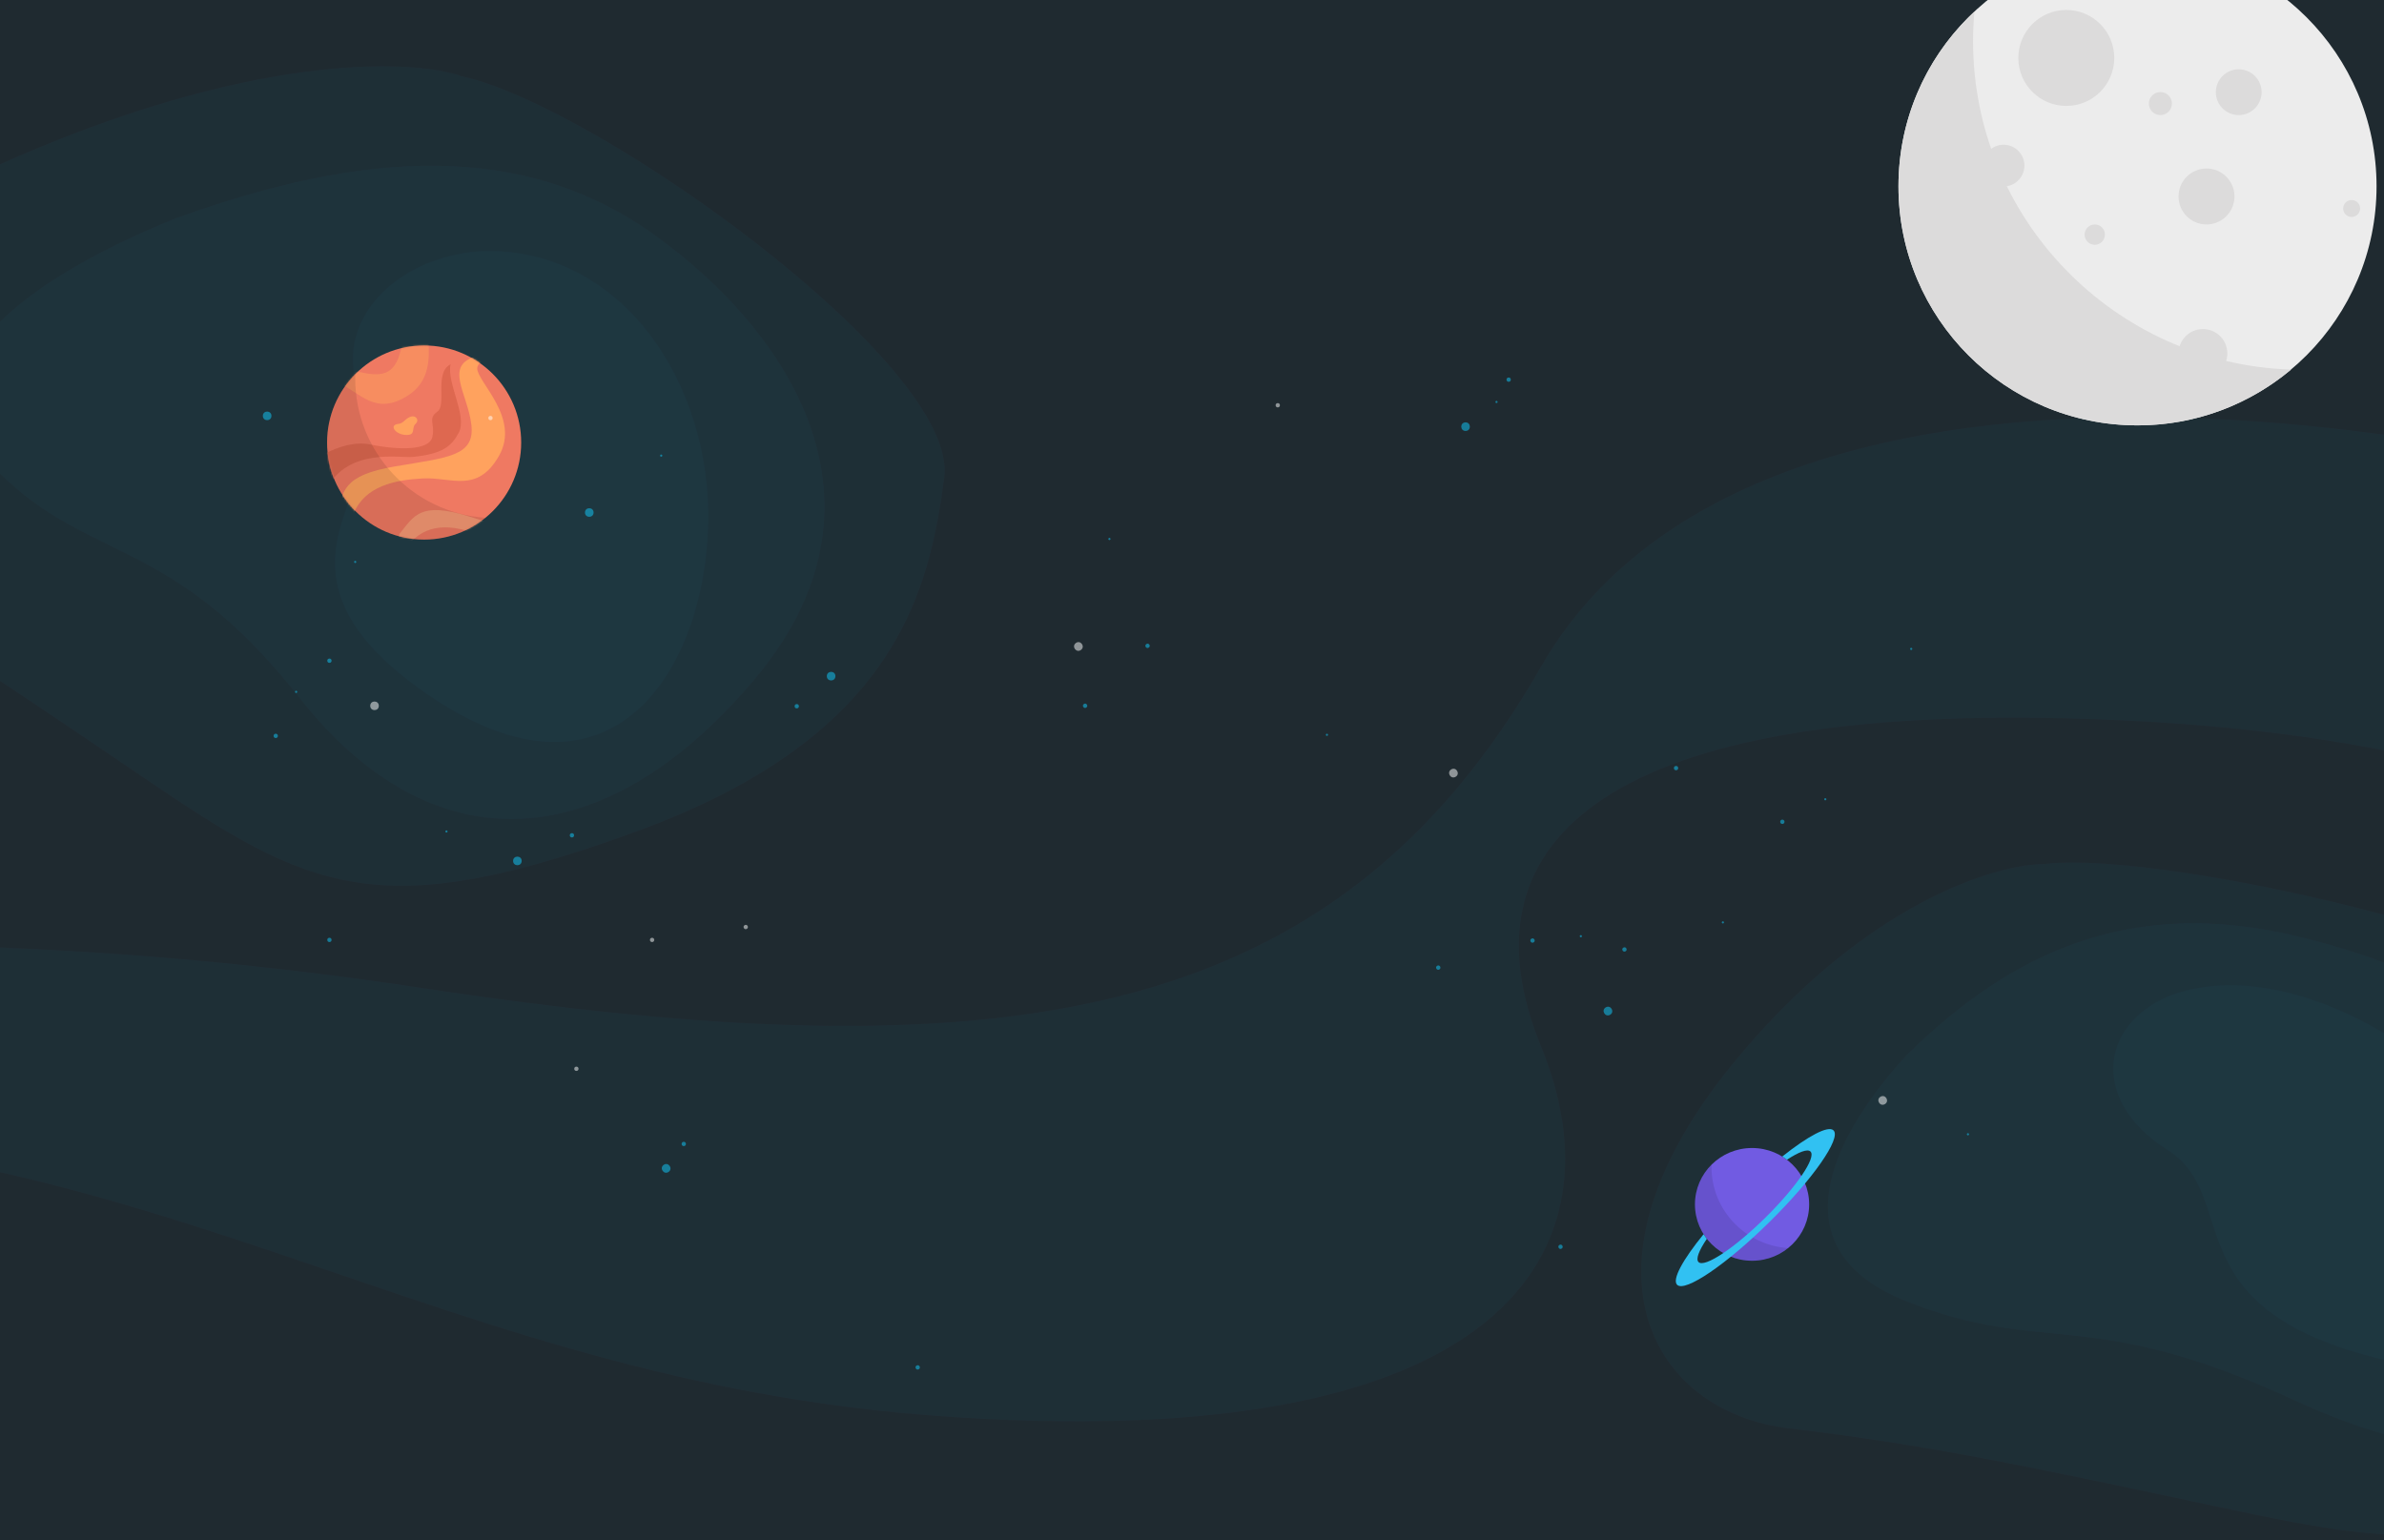 <svg width="1280" height="827" viewBox="0 0 1280 827" fill="none" xmlns="http://www.w3.org/2000/svg">
<rect x="0" y="0" width="1280" height="827" fill="#808080" stroke="none"/>
<g clip-path="url(#clip0_1_478)">
<rect x="-579.19" y="-36" width="2438.36" height="899" fill="#1F2A30"/>
<g opacity="0.3">
<g opacity="0.1">
<path d="M224.921 530.251C-88.037 482.715 -360.047 516.386 -520.913 561.941C-591.109 604.855 -654.871 677.215 -348.348 623.341C34.806 555.999 186.898 736.238 499.856 760.006C812.814 783.774 871.31 668.896 827.438 561.941C783.565 454.986 856.686 379.721 1108.22 385.663C1359.76 391.605 1552.8 464.889 1544.02 662.954C1537 821.406 1545.97 856.398 1649.32 863C1793.61 748.782 2007.32 487.864 1707.81 357.934C1333.44 195.52 938.582 163.83 827.438 357.934C716.294 552.038 537.879 577.786 224.921 530.251Z" fill="#614AD0"/>
<path d="M224.921 530.251C-88.037 482.715 -360.047 516.386 -520.913 561.941C-591.109 604.855 -654.871 677.215 -348.348 623.341C34.806 555.999 186.898 736.238 499.856 760.006C812.814 783.774 871.31 668.896 827.438 561.941C783.565 454.986 856.686 379.721 1108.22 385.663C1359.76 391.605 1552.8 464.889 1544.02 662.954C1537 821.406 1545.97 856.398 1649.32 863C1793.61 748.782 2007.32 487.864 1707.81 357.934C1333.44 195.52 938.582 163.83 827.438 357.934C716.294 552.038 537.879 577.786 224.921 530.251Z" fill="#0FCDFF"/>
</g>
<g opacity="0.1">
<path d="M1434.34 561.941C1403.63 511.434 1163.8 455.976 1097.99 463.899C1071.18 463.899 1000 485.488 929.808 571.844C842.063 679.789 885.935 758.025 960.519 766.938C1035.1 775.851 1086.29 786.745 1193.04 809.522C1299.8 832.3 1340.75 837.251 1419.72 758.025C1498.69 678.799 1465.05 612.448 1434.34 561.941Z" fill="#614AD0"/>
<path d="M1434.34 561.941C1403.63 511.434 1163.8 455.976 1097.99 463.899C1071.18 463.899 1000 485.488 929.808 571.844C842.063 679.789 885.935 758.025 960.519 766.938C1035.1 775.851 1086.29 786.745 1193.04 809.522C1299.8 832.3 1340.75 837.251 1419.72 758.025C1498.69 678.799 1465.05 612.448 1434.34 561.941Z" fill="#0FCDFF"/>
</g>
<g opacity="0.1">
<path d="M506.984 256.552C515.172 195.574 319.355 56.185 247.892 40.932C221.251 31.51 133.988 27.951 -1.939 89.092C-171.848 165.518 -188.207 258.675 -120.926 293.741C-53.646 328.807 -11.134 357.618 77.491 417.767C166.115 477.916 203.009 497.226 342.191 446.254C481.372 395.282 498.796 317.531 506.984 256.552Z" fill="#614AD0"/>
<path d="M506.984 256.552C515.172 195.574 319.355 56.185 247.892 40.932C221.251 31.51 133.988 27.951 -1.939 89.092C-171.848 165.518 -188.207 258.675 -120.926 293.741C-53.646 328.807 -11.134 357.618 77.491 417.767C166.115 477.916 203.009 497.226 342.191 446.254C481.372 395.282 498.796 317.531 506.984 256.552Z" fill="#0FCDFF"/>
</g>
<g opacity="0.1">
<path d="M1232.53 502.521C1144.78 481.724 1080.44 510.444 1023.4 566.892C989.766 603.534 948.818 668.896 1023.4 698.606C1097.99 728.315 1121.38 700.586 1232.53 752.083C1343.67 803.58 1413.87 774.861 1419.72 676.818C1425.57 578.776 1320.27 523.318 1232.53 502.521Z" fill="#614AD0"/>
<path d="M1232.53 502.521C1144.78 481.724 1080.44 510.444 1023.4 566.892C989.766 603.534 948.818 668.896 1023.4 698.606C1097.99 728.315 1121.38 700.586 1232.53 752.083C1343.67 803.58 1413.87 774.861 1419.72 676.818C1425.57 578.776 1320.27 523.318 1232.53 502.521Z" fill="#0FCDFF"/>
</g>
<g opacity="0.1">
<path d="M351.985 126.588C280.733 75.088 194.787 81.013 94.857 117.061C33.355 141.651 -57.42 192.208 -6.077 247.939C45.266 303.67 89.766 284.34 160.742 374.567C231.718 464.795 323.477 460.926 404.421 365.561C485.364 270.196 423.236 178.088 351.985 126.588Z" fill="#614AD0"/>
<path d="M351.985 126.588C280.733 75.088 194.787 81.013 94.857 117.061C33.355 141.651 -57.42 192.208 -6.077 247.939C45.266 303.67 89.766 284.34 160.742 374.567C231.718 464.795 323.477 460.926 404.421 365.561C485.364 270.196 423.236 178.088 351.985 126.588Z" fill="#0FCDFF"/>
</g>
<g opacity="0.1">
<path d="M1349.52 617.399C1304.19 555.999 1220.83 512.424 1163.79 535.202C1127.23 551.047 1122.85 591.651 1163.79 617.399C1204.74 643.147 1163.79 704.548 1285.18 731.287C1406.56 758.025 1394.86 678.799 1349.52 617.399Z" fill="#614AD0"/>
<path d="M1349.52 617.399C1304.19 555.999 1220.83 512.424 1163.79 535.202C1127.23 551.047 1122.85 591.651 1163.79 617.399C1204.74 643.147 1163.79 704.548 1285.18 731.287C1406.56 758.025 1394.86 678.799 1349.52 617.399Z" fill="#0FCDFF"/>
</g>
<g opacity="0.1">
<path d="M380.202 281.851C382.207 204.909 332.769 132.318 258.642 134.908C210.171 137.805 174.696 176.609 195.653 216.584C216.61 256.558 128.87 303.18 228.99 372.404C329.111 441.628 378.198 358.793 380.202 281.851Z" fill="#614AD0"/>
<path d="M380.202 281.851C382.207 204.909 332.769 132.318 258.642 134.908C210.171 137.805 174.696 176.609 195.653 216.584C216.61 256.558 128.87 303.18 228.99 372.404C329.111 441.628 378.198 358.793 380.202 281.851Z" fill="#0FCDFF"/>
</g>
</g>
<path d="M940.703 676.938C957.634 676.938 971.359 663.387 971.359 646.671C971.359 629.955 957.634 616.404 940.703 616.404C923.773 616.404 910.048 629.955 910.048 646.671C910.048 663.387 923.773 676.938 940.703 676.938Z" fill="#715BE2"/>
<path opacity="0.1" d="M918.931 626.645C918.931 626.205 918.947 625.781 918.947 625.342C913.438 630.81 910.048 638.355 910.048 646.671C910.048 663.395 923.78 676.938 940.703 676.938C948.053 676.938 954.788 674.393 960.066 670.137C937.098 668.607 918.931 649.731 918.931 626.645Z" fill="black"/>
<path d="M956.92 620.978C957.779 621.508 958.623 622.084 959.436 622.705C965.788 618.524 970.483 616.736 972.079 618.297C975.316 621.493 964.484 637.369 947.883 653.76C931.281 670.151 915.201 680.846 911.964 677.649C910.368 676.074 912.194 671.438 916.429 665.167C915.8 664.364 915.217 663.531 914.68 662.682C903.541 676.316 897.634 687.057 900.472 689.859C904.722 694.056 926.97 678.907 950.169 656.017C973.368 633.127 988.695 611.146 984.445 606.95C981.607 604.148 970.744 609.98 956.92 620.978Z" fill="#31C1F2"/>
<path d="M1147.65 228.391C1218.54 228.391 1276 170.921 1276 100.028C1276 29.134 1218.54 -28.336 1147.65 -28.336C1076.77 -28.336 1019.31 29.134 1019.31 100.028C1019.31 170.921 1076.77 228.391 1147.65 228.391Z" fill="#ECECEC"/>
<path d="M1109.42 56.875C1123.65 56.875 1135.18 45.34 1135.18 31.111C1135.18 16.882 1123.65 5.348 1109.42 5.348C1095.2 5.348 1083.66 16.882 1083.66 31.111C1083.66 45.34 1095.2 56.875 1109.42 56.875Z" fill="#DCDBDB"/>
<path d="M1075.74 100.119C1081.92 100.119 1086.94 95.105 1086.94 88.921C1086.94 82.737 1081.92 77.723 1075.74 77.723C1069.56 77.723 1064.55 82.737 1064.55 88.921C1064.55 95.105 1069.56 100.119 1075.74 100.119Z" fill="#DCDBDB"/>
<path d="M1182.79 202.901C1190.03 202.901 1195.89 197.031 1195.89 189.791C1195.89 182.551 1190.03 176.682 1182.79 176.682C1175.55 176.682 1169.68 182.551 1169.68 189.791C1169.68 197.031 1175.55 202.901 1182.79 202.901Z" fill="#DCDBDB"/>
<path d="M1124.71 131.435C1127.73 131.435 1130.17 128.99 1130.17 125.973C1130.17 122.956 1127.73 120.511 1124.71 120.511C1121.69 120.511 1119.25 122.956 1119.25 125.973C1119.25 128.99 1121.69 131.435 1124.71 131.435Z" fill="#DCDBDB"/>
<path d="M1262.62 116.506C1265.13 116.506 1267.17 114.468 1267.17 111.954C1267.17 109.44 1265.13 107.402 1262.62 107.402C1260.11 107.402 1258.07 109.44 1258.07 111.954C1258.07 114.468 1260.11 116.506 1262.62 116.506Z" fill="#DCDBDB"/>
<path d="M1201.99 61.791C1208.78 61.791 1214.28 56.289 1214.28 49.501C1214.28 42.713 1208.78 37.211 1201.99 37.211C1195.21 37.211 1189.71 42.713 1189.71 49.501C1189.71 56.289 1195.21 61.791 1201.99 61.791Z" fill="#DCDBDB"/>
<path d="M1159.94 61.791C1163.36 61.791 1166.13 59.02 1166.13 55.601C1166.13 52.182 1163.36 49.41 1159.94 49.41C1156.53 49.41 1153.75 52.182 1153.75 55.601C1153.75 59.02 1156.53 61.791 1159.94 61.791Z" fill="#DCDBDB"/>
<path d="M1184.7 120.51C1192.99 120.51 1199.72 113.785 1199.72 105.489C1199.72 97.193 1192.99 90.468 1184.7 90.468C1176.4 90.468 1169.68 97.193 1169.68 105.489C1169.68 113.785 1176.4 120.51 1184.7 120.51Z" fill="#DCDBDB"/>
<path d="M1059.36 22.008C1059.36 16.728 1059.63 11.448 1060.09 6.259C1034.96 29.655 1019.31 62.975 1019.31 100.028C1019.31 170.946 1076.74 228.391 1147.65 228.391C1179.06 228.391 1207.82 217.103 1230.12 198.44C1135.27 195.345 1059.36 117.507 1059.36 22.008Z" fill="#DCDBDB"/>
<path d="M227.722 289.725C256.5 289.725 279.83 266.392 279.83 237.609C279.83 208.826 256.5 185.493 227.722 185.493C198.943 185.493 175.614 208.826 175.614 237.609C175.614 266.392 198.943 289.725 227.722 289.725Z" fill="#EF7962"/>
<mask id="mask0_1_478" style="mask-type:alpha" maskUnits="userSpaceOnUse" x="175" y="185" width="105" height="105">
<path d="M227.722 289.725C256.5 289.725 279.83 266.392 279.83 237.609C279.83 208.826 256.5 185.493 227.722 185.493C198.943 185.493 175.614 208.826 175.614 237.609C175.614 266.392 198.943 289.725 227.722 289.725Z" fill="#EF7962"/>
</mask>
<g mask="url(#mask0_1_478)">
<path d="M212.015 250.443C183.68 255.273 183.944 263.858 181.031 277.273C181.914 281.834 184.898 287.952 189.77 275.932C195.861 260.907 212.015 257.687 227.11 256.883C242.205 256.078 256.24 265.2 267.892 244.809C279.544 224.418 256.24 205.101 256.24 197.857C256.24 192.061 269.481 190.97 276.102 191.149C275.572 189.539 270.858 187.286 256.24 191.149C237.968 195.979 250.944 210.735 253.062 227.906C255.181 245.077 240.351 245.614 212.015 250.443Z" fill="#FFA25E"/>
<path opacity="0.5" d="M170.306 192.942C144.438 184.993 141.114 192.339 133.117 202.405C131.976 206.622 131.962 213.041 141.034 204.981C152.373 194.907 167.313 199.045 180.363 204.769C193.412 210.493 201.468 224.131 219.71 211.894C237.951 199.657 226.3 173.498 229.293 167.395C231.687 162.513 243.294 167.209 248.797 170.168C249.016 168.587 245.976 164.689 232.064 161.744C214.675 158.063 219.51 175.999 214.2 191.364C208.89 206.729 196.174 200.891 170.306 192.942Z" fill="#FFA25E"/>
<path opacity="0.5" d="M251.671 277.246C225.804 269.297 222.479 276.642 214.482 286.709C213.341 290.926 213.327 297.345 222.399 289.285C233.738 279.21 248.678 283.349 261.728 289.072C274.777 294.796 282.833 308.434 301.075 296.197C319.316 283.96 307.665 257.802 310.658 251.699C313.052 246.816 324.659 251.513 330.162 254.471C330.381 252.89 327.341 248.992 313.429 246.048C296.04 242.367 300.875 260.302 295.565 275.667C290.255 291.032 277.539 285.194 251.671 277.246Z" fill="#FFBA87"/>
<path d="M198.774 238.641C183.15 235.422 161.699 248.837 153.49 262.252C156.933 269.585 166.148 279.852 175.47 262.252C187.122 240.251 214.83 246.02 221.549 245.349C237.703 243.735 242.47 239.577 246.309 232.333C251.123 223.252 239.659 205.669 241.94 195.576C232.936 200.137 240.086 217.308 234.79 221.064C229.493 224.82 233.73 227.373 232.142 234.617C230.553 241.861 214.399 241.861 198.774 238.641Z" fill="#DE6850"/>
</g>
<path d="M220.075 223.904C217.005 225.226 216.697 227.404 213.627 227.637C208.714 228.337 212.399 233.392 218.002 233.548C223.606 233.703 220.689 229.815 223.069 227.637C225.448 225.459 223.146 222.582 220.075 223.904Z" fill="#FFA25E"/>
<path opacity="0.1" d="M190.714 203.125C190.714 202.369 190.74 201.638 190.74 200.882C181.377 210.298 175.614 223.288 175.614 237.608C175.614 266.405 198.955 289.724 227.722 289.724C240.214 289.724 251.663 285.342 260.635 278.013C221.593 275.378 190.714 242.877 190.714 203.125Z" fill="black"/>
<g opacity="0.5">
<ellipse cx="176.874" cy="354.759" rx="1.153" ry="1.153" fill="#0FCDFF"/>
<ellipse rx="1.153" ry="1.153" transform="matrix(0.043 0.999 -0.999 0.043 810.022 203.845)" fill="#0FCDFF"/>
<ellipse rx="1.153" ry="1.153" transform="matrix(0.5 0.866 -0.866 0.5 872.191 509.798)" fill="#0FCDFF"/>
<ellipse cx="355.015" cy="244.63" rx="0.577" ry="0.577" fill="#0FCDFF"/>
<ellipse rx="0.577" ry="0.577" transform="matrix(0.5 0.866 -0.866 0.5 1056.62 609.031)" fill="#0FCDFF"/>
<ellipse cx="190.71" cy="301.712" rx="0.576" ry="0.577" fill="#0FCDFF"/>
<ellipse rx="0.577" ry="0.577" transform="matrix(0.5 0.866 -0.866 0.5 925.042 495.259)" fill="#0FCDFF"/>
<ellipse cx="263.35" cy="224.449" rx="1.153" ry="1.153" fill="white"/>
<ellipse rx="1.153" ry="1.153" transform="matrix(0.5 0.866 -0.866 0.5 772.22 519.545)" fill="#0FCDFF"/>
<ellipse cx="176.874" cy="504.674" rx="1.153" ry="1.153" fill="#0FCDFF"/>
<ellipse cx="350.115" cy="504.672" rx="1.153" ry="1.153" fill="white"/>
<ellipse rx="1.153" ry="1.153" transform="matrix(0.598 0.802 -0.802 0.598 582.603 378.957)" fill="#0FCDFF"/>
<ellipse cx="427.79" cy="379.195" rx="1.153" ry="1.153" fill="#0FCDFF"/>
<ellipse cx="899.892" cy="412.418" rx="1.153" ry="1.153" fill="#0FCDFF"/>
<ellipse cx="712.451" cy="394.544" rx="0.577" ry="0.577" fill="#0FCDFF"/>
<ellipse cx="1026.15" cy="348.416" rx="0.576" ry="0.577" fill="#0FCDFF"/>
<ellipse cx="980.026" cy="429.14" rx="0.576" ry="0.577" fill="#0FCDFF"/>
<ellipse cx="956.966" cy="441.248" rx="1.153" ry="1.153" fill="#0FCDFF"/>
<ellipse cx="446.238" cy="363.05" rx="2.306" ry="2.306" fill="#0FCDFF"/>
<ellipse rx="1.153" ry="1.153" transform="matrix(0.5 0.866 -0.866 0.5 400.396 497.745)" fill="white"/>
<ellipse cx="309.471" cy="573.865" rx="1.153" ry="1.153" fill="white"/>
<ellipse cx="367.122" cy="614.227" rx="1.153" ry="1.153" fill="#0FCDFF"/>
<ellipse rx="1.153" ry="1.153" transform="matrix(0.5 0.866 -0.866 0.5 492.721 734.201)" fill="#0FCDFF"/>
<ellipse cx="307.079" cy="448.506" rx="1.153" ry="1.153" fill="#0FCDFF"/>
<ellipse rx="1.153" ry="1.153" transform="matrix(0.598 0.802 -0.802 0.598 616.138 346.768)" fill="#0FCDFF"/>
<ellipse rx="1.153" ry="1.153" transform="matrix(0.5 0.866 -0.866 0.5 837.863 669.437)" fill="#0FCDFF"/>
<ellipse cx="201.087" cy="378.976" rx="2.306" ry="2.306" fill="white"/>
<ellipse rx="2.306" ry="2.306" transform="matrix(0.043 0.999 -0.999 0.043 786.882 229.089)" fill="#0FCDFF"/>
<ellipse cx="239.713" cy="446.438" rx="0.577" ry="0.577" fill="#0FCDFF"/>
<ellipse rx="0.577" ry="0.577" transform="matrix(0.598 0.802 -0.802 0.598 595.67 289.393)" fill="#0FCDFF"/>
<ellipse rx="2.306" ry="2.306" transform="matrix(0.5 0.866 -0.866 0.5 863.329 542.879)" fill="#0FCDFF"/>
<ellipse cx="143.436" cy="223.296" rx="2.306" ry="2.306" fill="#0FCDFF"/>
<ellipse rx="2.306" ry="2.306" transform="matrix(0.5 0.866 -0.866 0.5 780.373 415.104)" fill="white"/>
<ellipse cx="316.389" cy="275.189" rx="2.306" ry="2.306" fill="#0FCDFF"/>
<ellipse cx="277.792" cy="462.257" rx="2.306" ry="2.306" fill="#0FCDFF"/>
<ellipse rx="2.306" ry="2.306" transform="matrix(0.598 0.802 -0.802 0.598 579.009 347.118)" fill="white"/>
<ellipse rx="2.306" ry="2.306" transform="matrix(0.598 0.802 -0.802 0.598 357.665 627.343)" fill="#0FCDFF"/>
<ellipse rx="2.306" ry="2.306" transform="matrix(0.5 0.866 -0.866 0.5 1010.85 590.855)" fill="white"/>
<ellipse cx="148.048" cy="395.121" rx="1.153" ry="1.153" fill="#0FCDFF"/>
<ellipse rx="1.153" ry="1.153" transform="matrix(0.043 0.999 -0.999 0.043 686.055 217.597)" fill="white"/>
<ellipse rx="1.153" ry="1.153" transform="matrix(0.5 0.866 -0.866 0.5 822.829 505.012)" fill="#0FCDFF"/>
<ellipse cx="159.002" cy="371.48" rx="0.577" ry="0.577" fill="#0FCDFF"/>
<ellipse rx="0.577" ry="0.577" transform="matrix(0.043 0.999 -0.999 0.043 803.497 215.824)" fill="#0FCDFF"/>
<ellipse rx="0.577" ry="0.577" transform="matrix(0.5 0.866 -0.866 0.5 848.777 502.679)" fill="#0FCDFF"/>
</g>
</g>
<defs>
<clipPath id="clip0_1_478">
<rect width="2438" height="899" fill="white" transform="translate(-579 -36)"/>
</clipPath>
</defs>
</svg>
